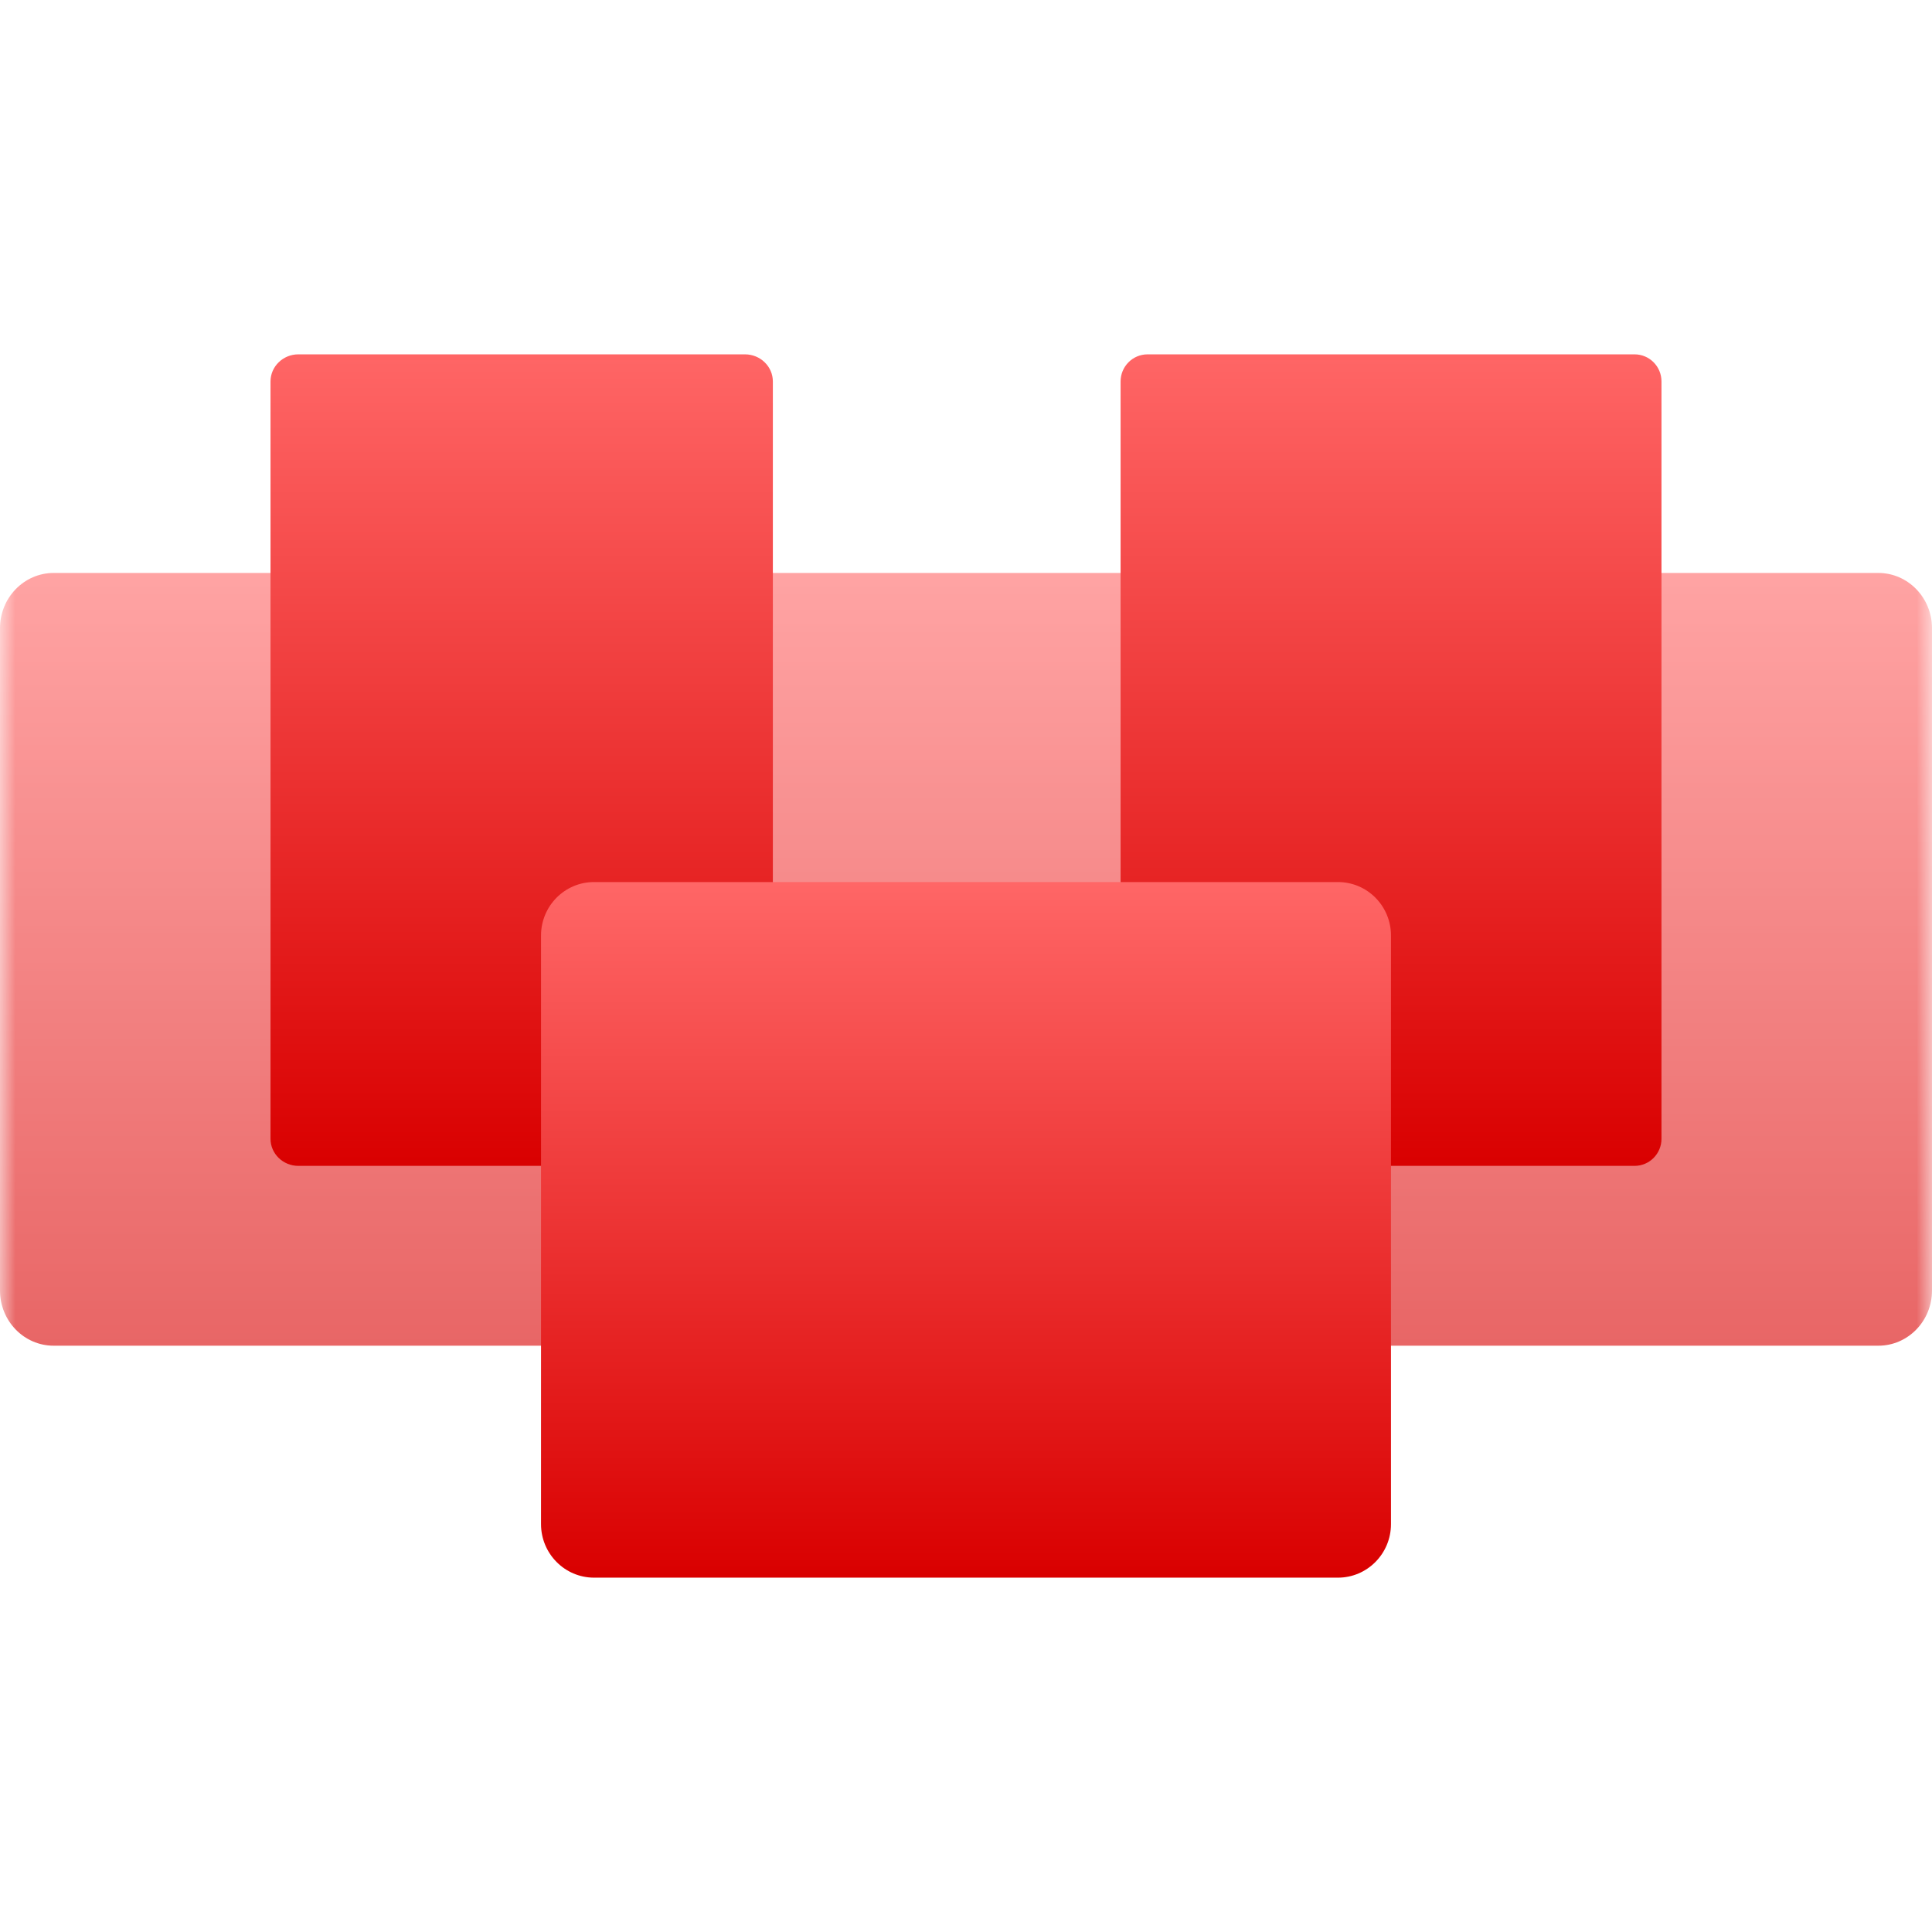 <svg xmlns="http://www.w3.org/2000/svg" xmlns:xlink="http://www.w3.org/1999/xlink" width="64" height="64" viewBox="0 0 64 64" version="1.1">
<defs>
<filter id="alpha" filterUnits="objectBoundingBox" x="0%" y="0%" width="100%" height="100%">
  <feColorMatrix type="matrix" in="SourceGraphic" values="0 0 0 0 1 0 0 0 0 1 0 0 0 0 1 0 0 0 1 0"/>
</filter>
<mask id="mask0">
  <g filter="url(#alpha)">
<rect x="0" y="0" width="64" height="64" style="fill:rgb(0%,0%,0%);fill-opacity:0.6;stroke:none;"/>
  </g>
</mask>
<linearGradient id="linear0" gradientUnits="userSpaceOnUse" x1="0" y1="0" x2="0" y2="1" gradientTransform="matrix(64,0,0,25.598,0,18.98)">
<stop offset="0" style="stop-color:#ff6666;stop-opacity:1;"/>
<stop offset="1" style="stop-color:#d90000;stop-opacity:1;"/>
</linearGradient>
<clipPath id="clip1">
  <rect x="0" y="0" width="64" height="64"/>
</clipPath>
<g id="surface5" clip-path="url(#clip1)">
<path style=" stroke:none;fill-rule:nonzero;fill:url(#linear0);" d="M 62.223 18.98 L 1.777 18.98 C 0.797 18.98 0 19.801 0 20.809 L 0 42.75 C 0 43.762 0.797 44.578 1.777 44.578 L 62.223 44.578 C 63.203 44.578 64 43.762 64 42.75 L 64 20.809 C 64 19.801 63.203 18.98 62.223 18.98 Z M 62.223 18.98 "/>
</g>
<linearGradient id="linear1" gradientUnits="userSpaceOnUse" x1="0" y1="0" x2="0" y2="1" gradientTransform="matrix(16.641,0,0,26.883,8.961,11.738)">
<stop offset="0" style="stop-color:#ff6666;stop-opacity:1;"/>
<stop offset="1" style="stop-color:#d90000;stop-opacity:1;"/>
</linearGradient>
<linearGradient id="linear2" gradientUnits="userSpaceOnUse" x1="0" y1="0" x2="0" y2="1" gradientTransform="matrix(17.918,0,0,26.883,37.121,11.738)">
<stop offset="0" style="stop-color:#ff6666;stop-opacity:1;"/>
<stop offset="1" style="stop-color:#d90000;stop-opacity:1;"/>
</linearGradient>
<linearGradient id="linear3" gradientUnits="userSpaceOnUse" x1="0" y1="0" x2="0" y2="1" gradientTransform="matrix(28.156,0,0,23.043,17.922,29.219)">
<stop offset="0" style="stop-color:#ff6666;stop-opacity:1;"/>
<stop offset="1" style="stop-color:#d90000;stop-opacity:1;"/>
</linearGradient>
</defs>
<g id="surface1">
<use xlink:href="#surface5" mask="url(#mask0)"/>
<path style=" stroke:none;fill-rule:nonzero;fill:url(#linear1);" d="M 25.602 37.723 L 25.602 12.637 C 25.602 12.141 25.188 11.738 24.676 11.738 L 9.883 11.738 C 9.375 11.738 8.961 12.141 8.961 12.637 L 8.961 37.723 C 8.961 38.219 9.375 38.621 9.883 38.621 L 24.676 38.621 C 25.188 38.621 25.602 38.219 25.602 37.723 Z M 25.602 37.723 "/>
<path style=" stroke:none;fill-rule:nonzero;fill:url(#linear2);" d="M 55.039 37.723 L 55.039 12.637 C 55.039 12.141 54.641 11.738 54.145 11.738 L 38.016 11.738 C 37.52 11.738 37.121 12.141 37.121 12.637 L 37.121 37.723 C 37.121 38.219 37.52 38.621 38.016 38.621 L 54.145 38.621 C 54.641 38.621 55.039 38.219 55.039 37.723 Z M 55.039 37.723 "/>
<path style=" stroke:none;fill-rule:nonzero;fill:url(#linear3);" d="M 19.68 52.262 L 44.32 52.262 C 45.293 52.262 46.078 51.465 46.078 50.488 L 46.078 30.992 C 46.078 30.012 45.293 29.219 44.32 29.219 L 19.68 29.219 C 18.707 29.219 17.922 30.012 17.922 30.992 L 17.922 50.488 C 17.922 51.465 18.707 52.262 19.68 52.262 Z M 19.68 52.262 "/>
</g>
</svg>
